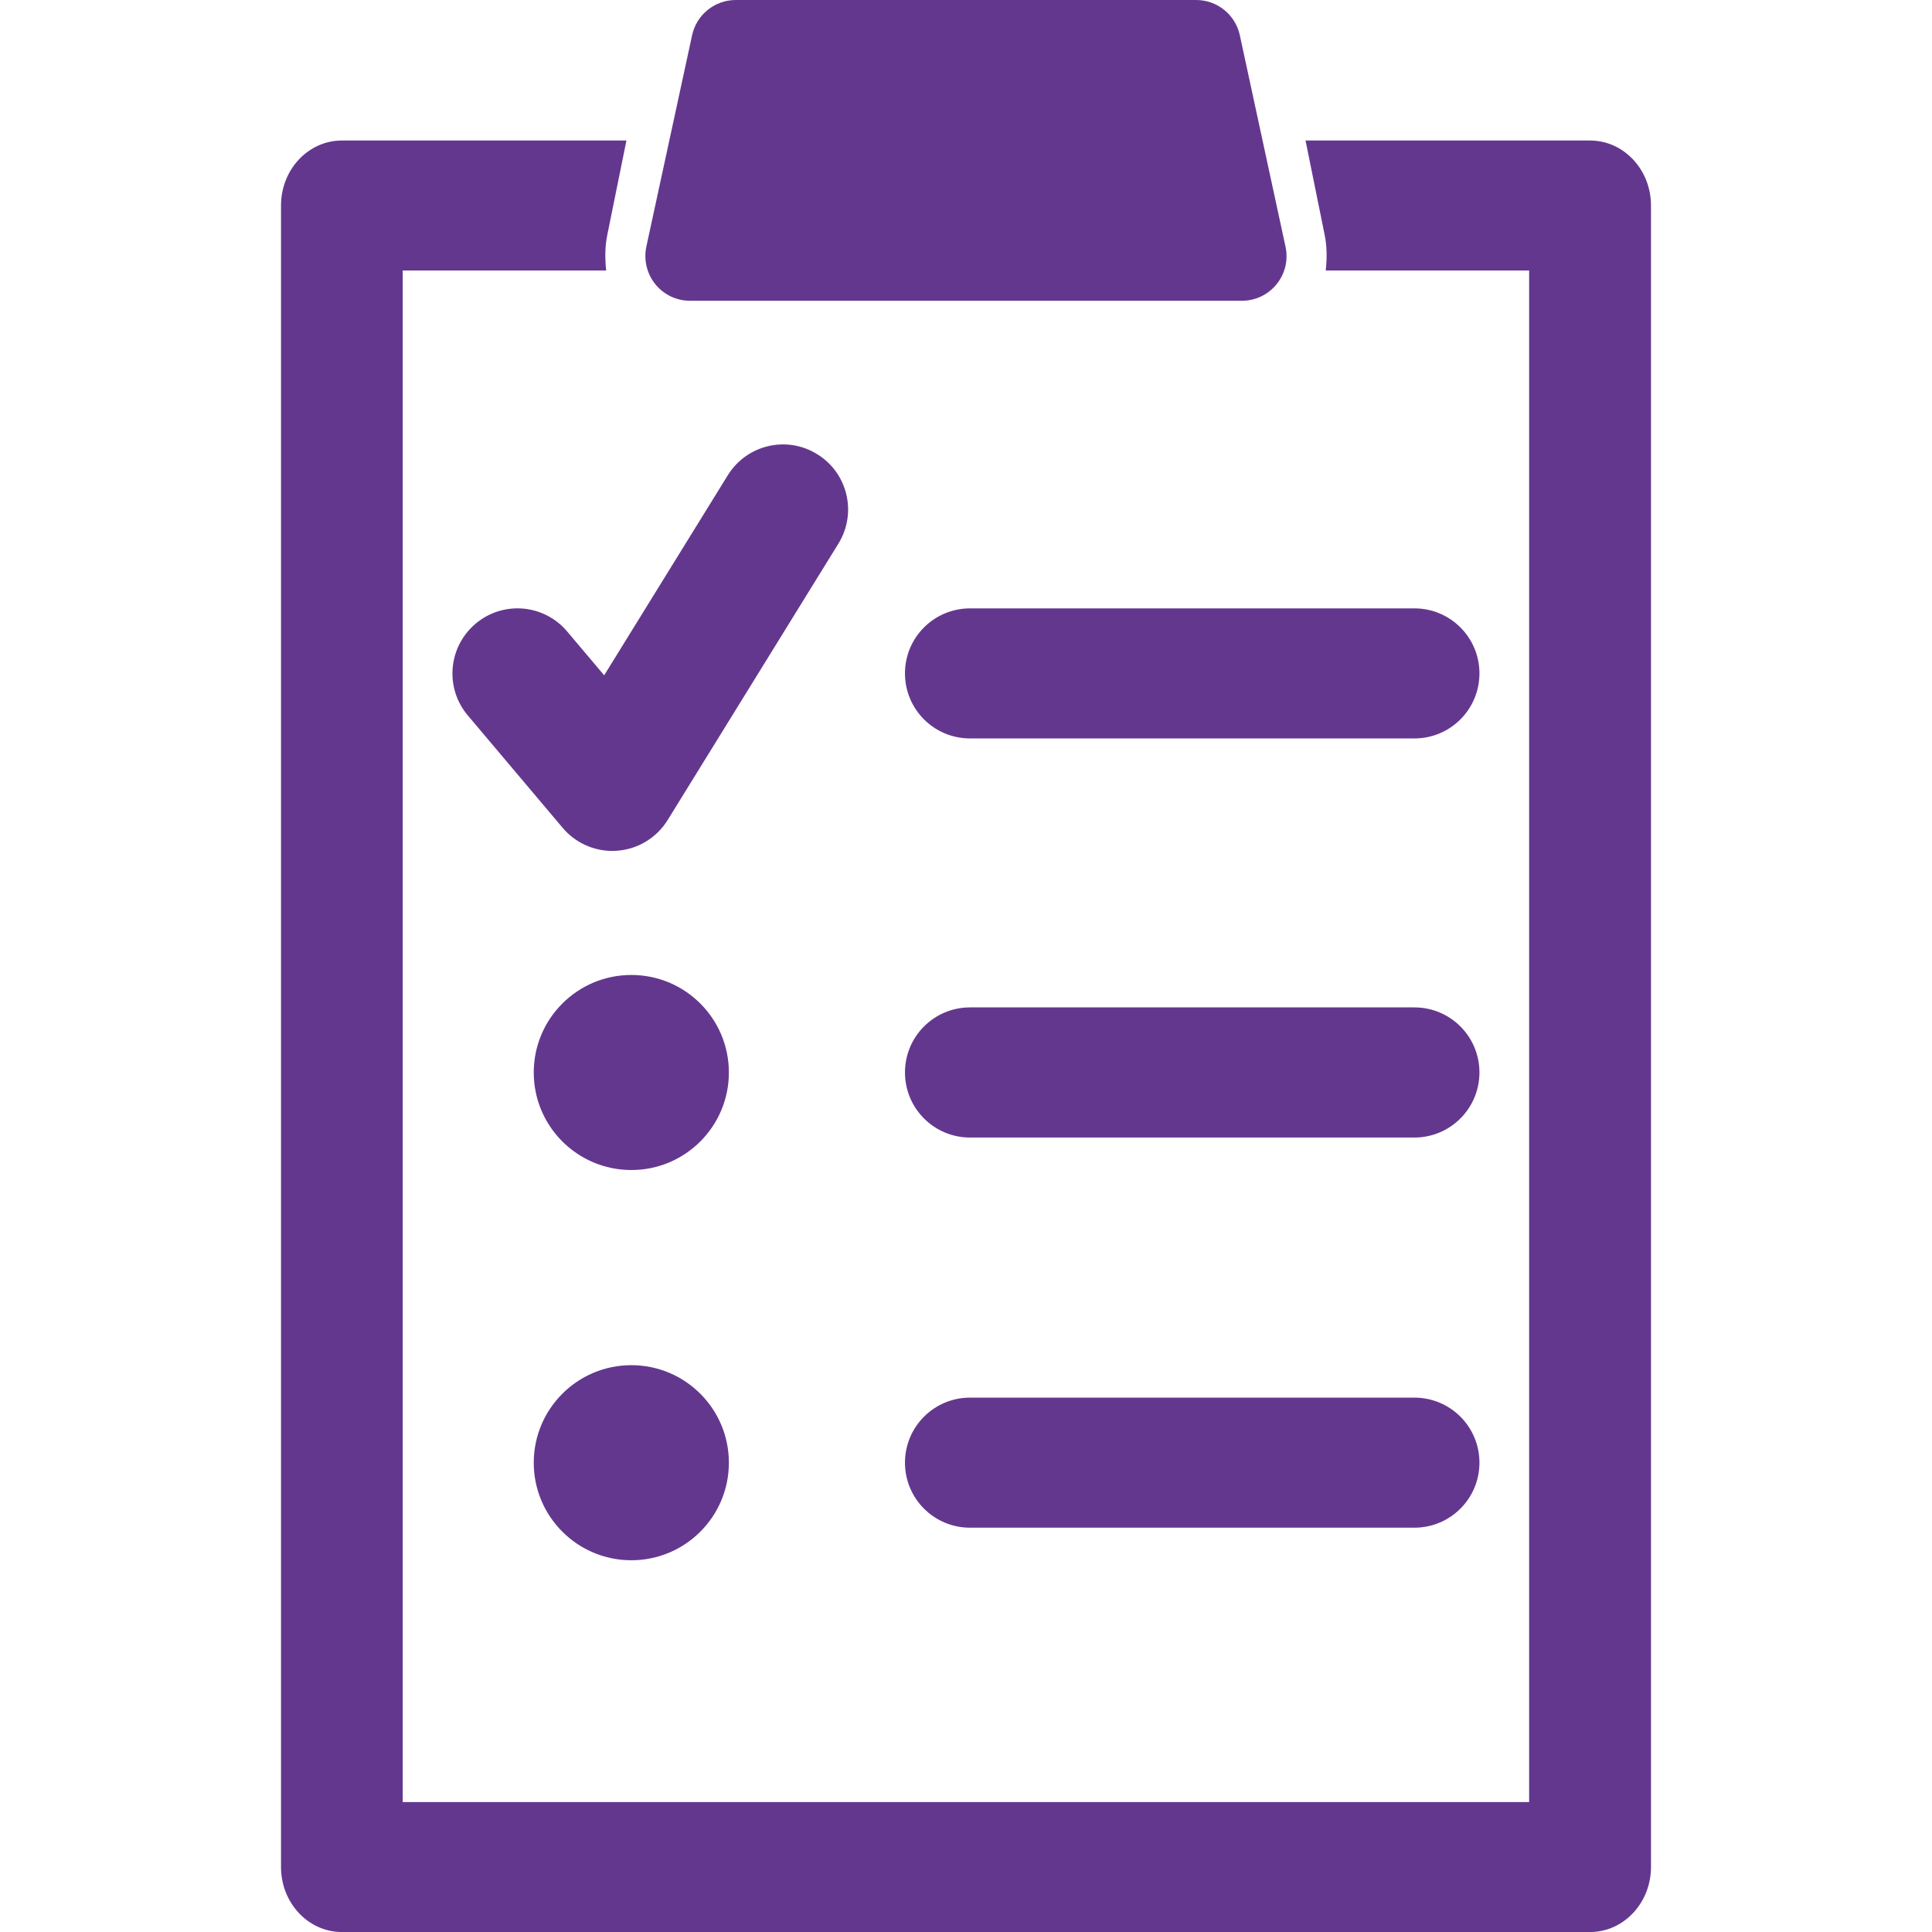 <svg width="75" height="75" viewBox="0 0 75 75" fill="none" xmlns="http://www.w3.org/2000/svg">
<path d="M61.726 5.455H50.681L51.426 9.134C51.518 9.59 51.513 10.049 51.465 10.5H59.361V69.956H15.633V10.5H23.532C23.484 10.046 23.481 9.588 23.573 9.129L24.318 5.455H13.271C11.965 5.455 10.909 6.585 10.909 7.977V72.478C10.909 73.869 11.965 75.001 13.271 75.001H61.726C63.032 75.001 64.091 73.868 64.091 72.478V7.977C64.091 6.585 63.032 5.455 61.726 5.455Z" fill="#64378F"/>
<path d="M54.907 23.617H37.656C36.259 23.617 35.131 24.748 35.131 26.14C35.131 27.536 36.259 28.666 37.656 28.666H54.907C56.303 28.666 57.432 27.536 57.432 26.14C57.432 24.748 56.303 23.617 54.907 23.617Z" fill="#64378F"/>
<path d="M54.907 39.107H37.656C36.259 39.107 35.131 40.238 35.131 41.633C35.131 43.026 36.259 44.159 37.656 44.159H54.907C56.303 44.159 57.432 43.025 57.432 41.633C57.432 40.238 56.303 39.107 54.907 39.107Z" fill="#64378F"/>
<path d="M18.462 24.212C17.396 25.111 17.259 26.704 18.158 27.771L21.842 32.136C22.323 32.707 23.029 33.033 23.772 33.033C23.833 33.033 23.894 33.03 23.957 33.025C24.763 32.967 25.494 32.522 25.919 31.833L32.546 21.105C33.279 19.918 32.912 18.364 31.725 17.632C30.538 16.894 28.985 17.265 28.251 18.452L23.454 26.215L22.018 24.515C21.119 23.448 19.529 23.311 18.462 24.212Z" fill="#64378F"/>
<path d="M24.509 37.848C22.416 37.848 20.72 39.543 20.72 41.634C20.72 43.725 22.416 45.42 24.509 45.42C26.6 45.42 28.295 43.725 28.295 41.634C28.295 39.543 26.6 37.848 24.509 37.848Z" fill="#64378F"/>
<path d="M54.907 54.256H37.656C36.259 54.256 35.131 55.385 35.131 56.782C35.131 58.174 36.259 59.305 37.656 59.305H54.907C56.303 59.305 57.432 58.174 57.432 56.782C57.432 55.384 56.303 54.256 54.907 54.256Z" fill="#64378F"/>
<path d="M24.509 52.996C22.416 52.996 20.72 54.691 20.72 56.782C20.72 58.873 22.416 60.569 24.509 60.569C26.6 60.569 28.295 58.874 28.295 56.782C28.295 54.691 26.6 52.996 24.509 52.996Z" fill="#64378F"/>
<path d="M26.786 11.676H48.209C48.734 11.676 49.23 11.441 49.559 11.031C49.889 10.625 50.016 10.088 49.903 9.575L48.13 1.368C47.957 0.569 47.251 0 46.435 0H28.562C27.746 0 27.04 0.569 26.867 1.368L25.091 9.575C24.983 10.088 25.11 10.625 25.438 11.031C25.767 11.441 26.264 11.676 26.786 11.676Z" fill="#64378F"/>
</svg>
